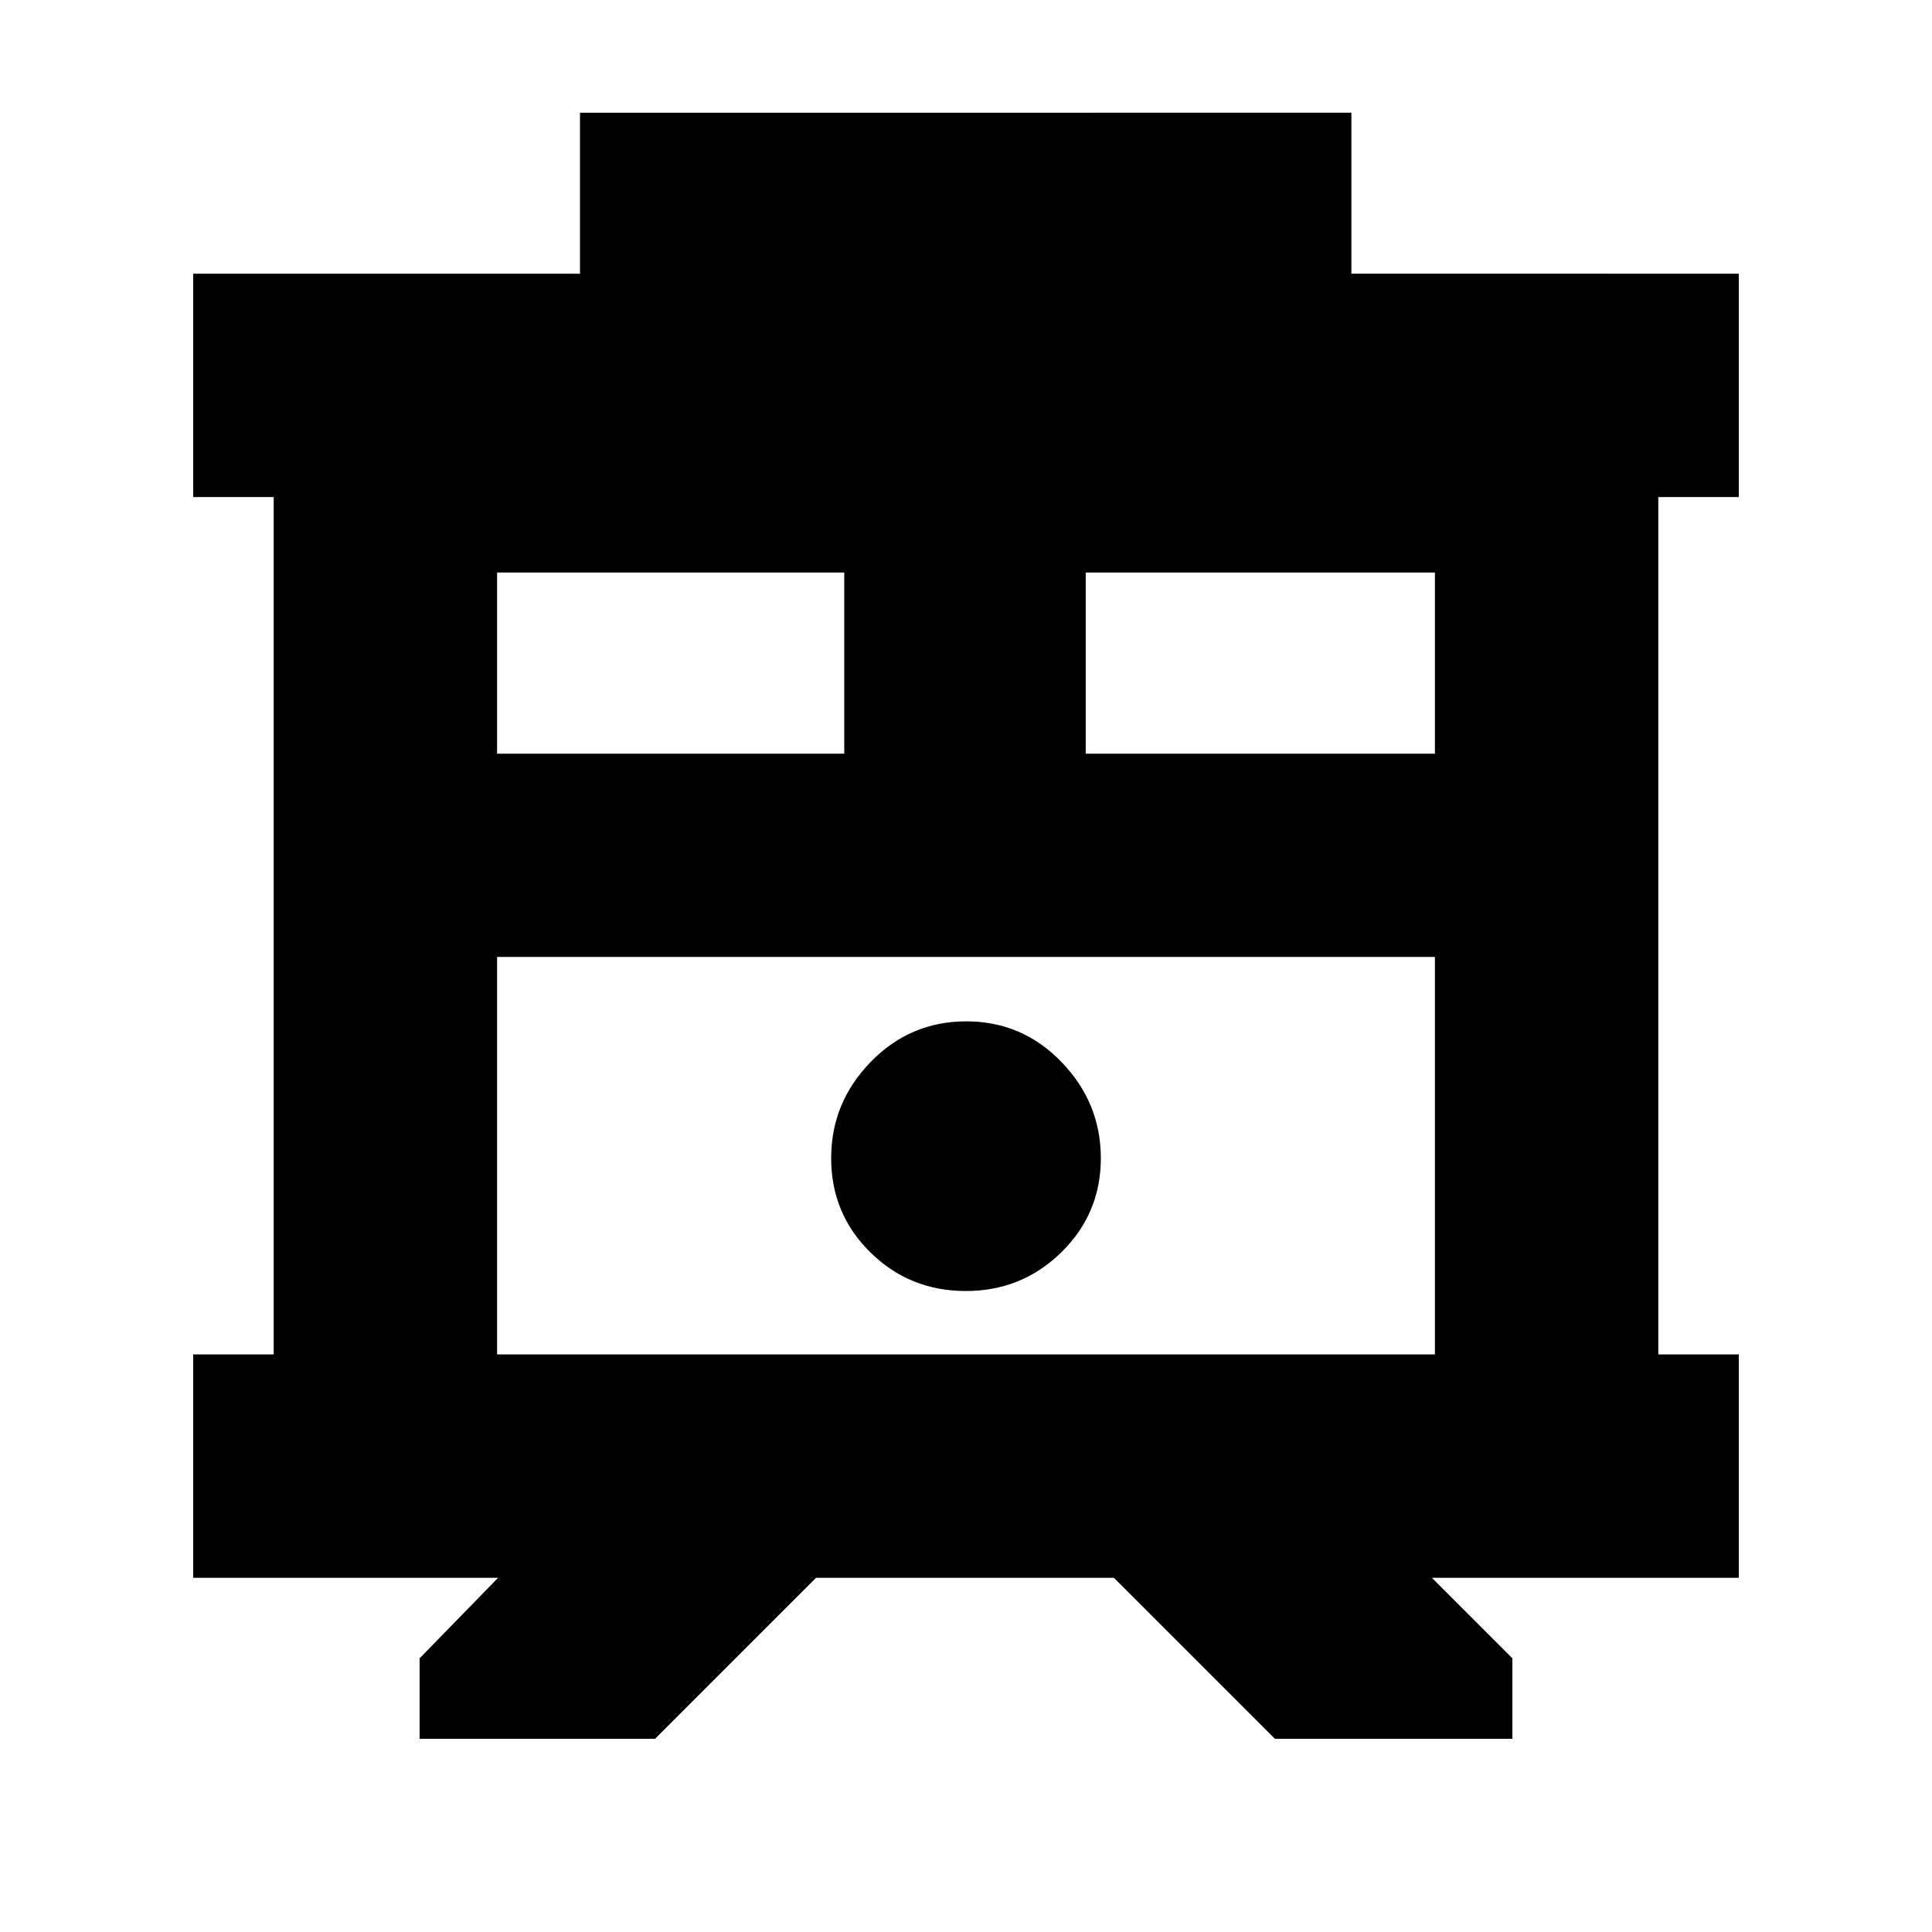 <svg xmlns="http://www.w3.org/2000/svg" height="24" viewBox="0 -960 960 960" width="24"><path d="M208.5-96v-40l39-40H96v-111h40v-426H96v-111h192.19v-80H671.5v80H864v111h-40v426h40v111H711.5l40 40v40h-118l-80-80h-148l-80 80h-117ZM247-287h466v-197.5H247V-287Zm292.5-298.5H713v-90H539.5v90Zm-292.5 0h172.5v-90H247v90Zm232.88 267q27.87 0 47.5-19.25Q547-357 547-384.5t-19.51-47.75q-19.5-20.25-47.37-20.25-27.87 0-47.49 20.18Q413-412.15 413-384.5t19.51 46.82q19.5 19.18 47.37 19.18ZM247-484.5h466-466Z"/></svg>